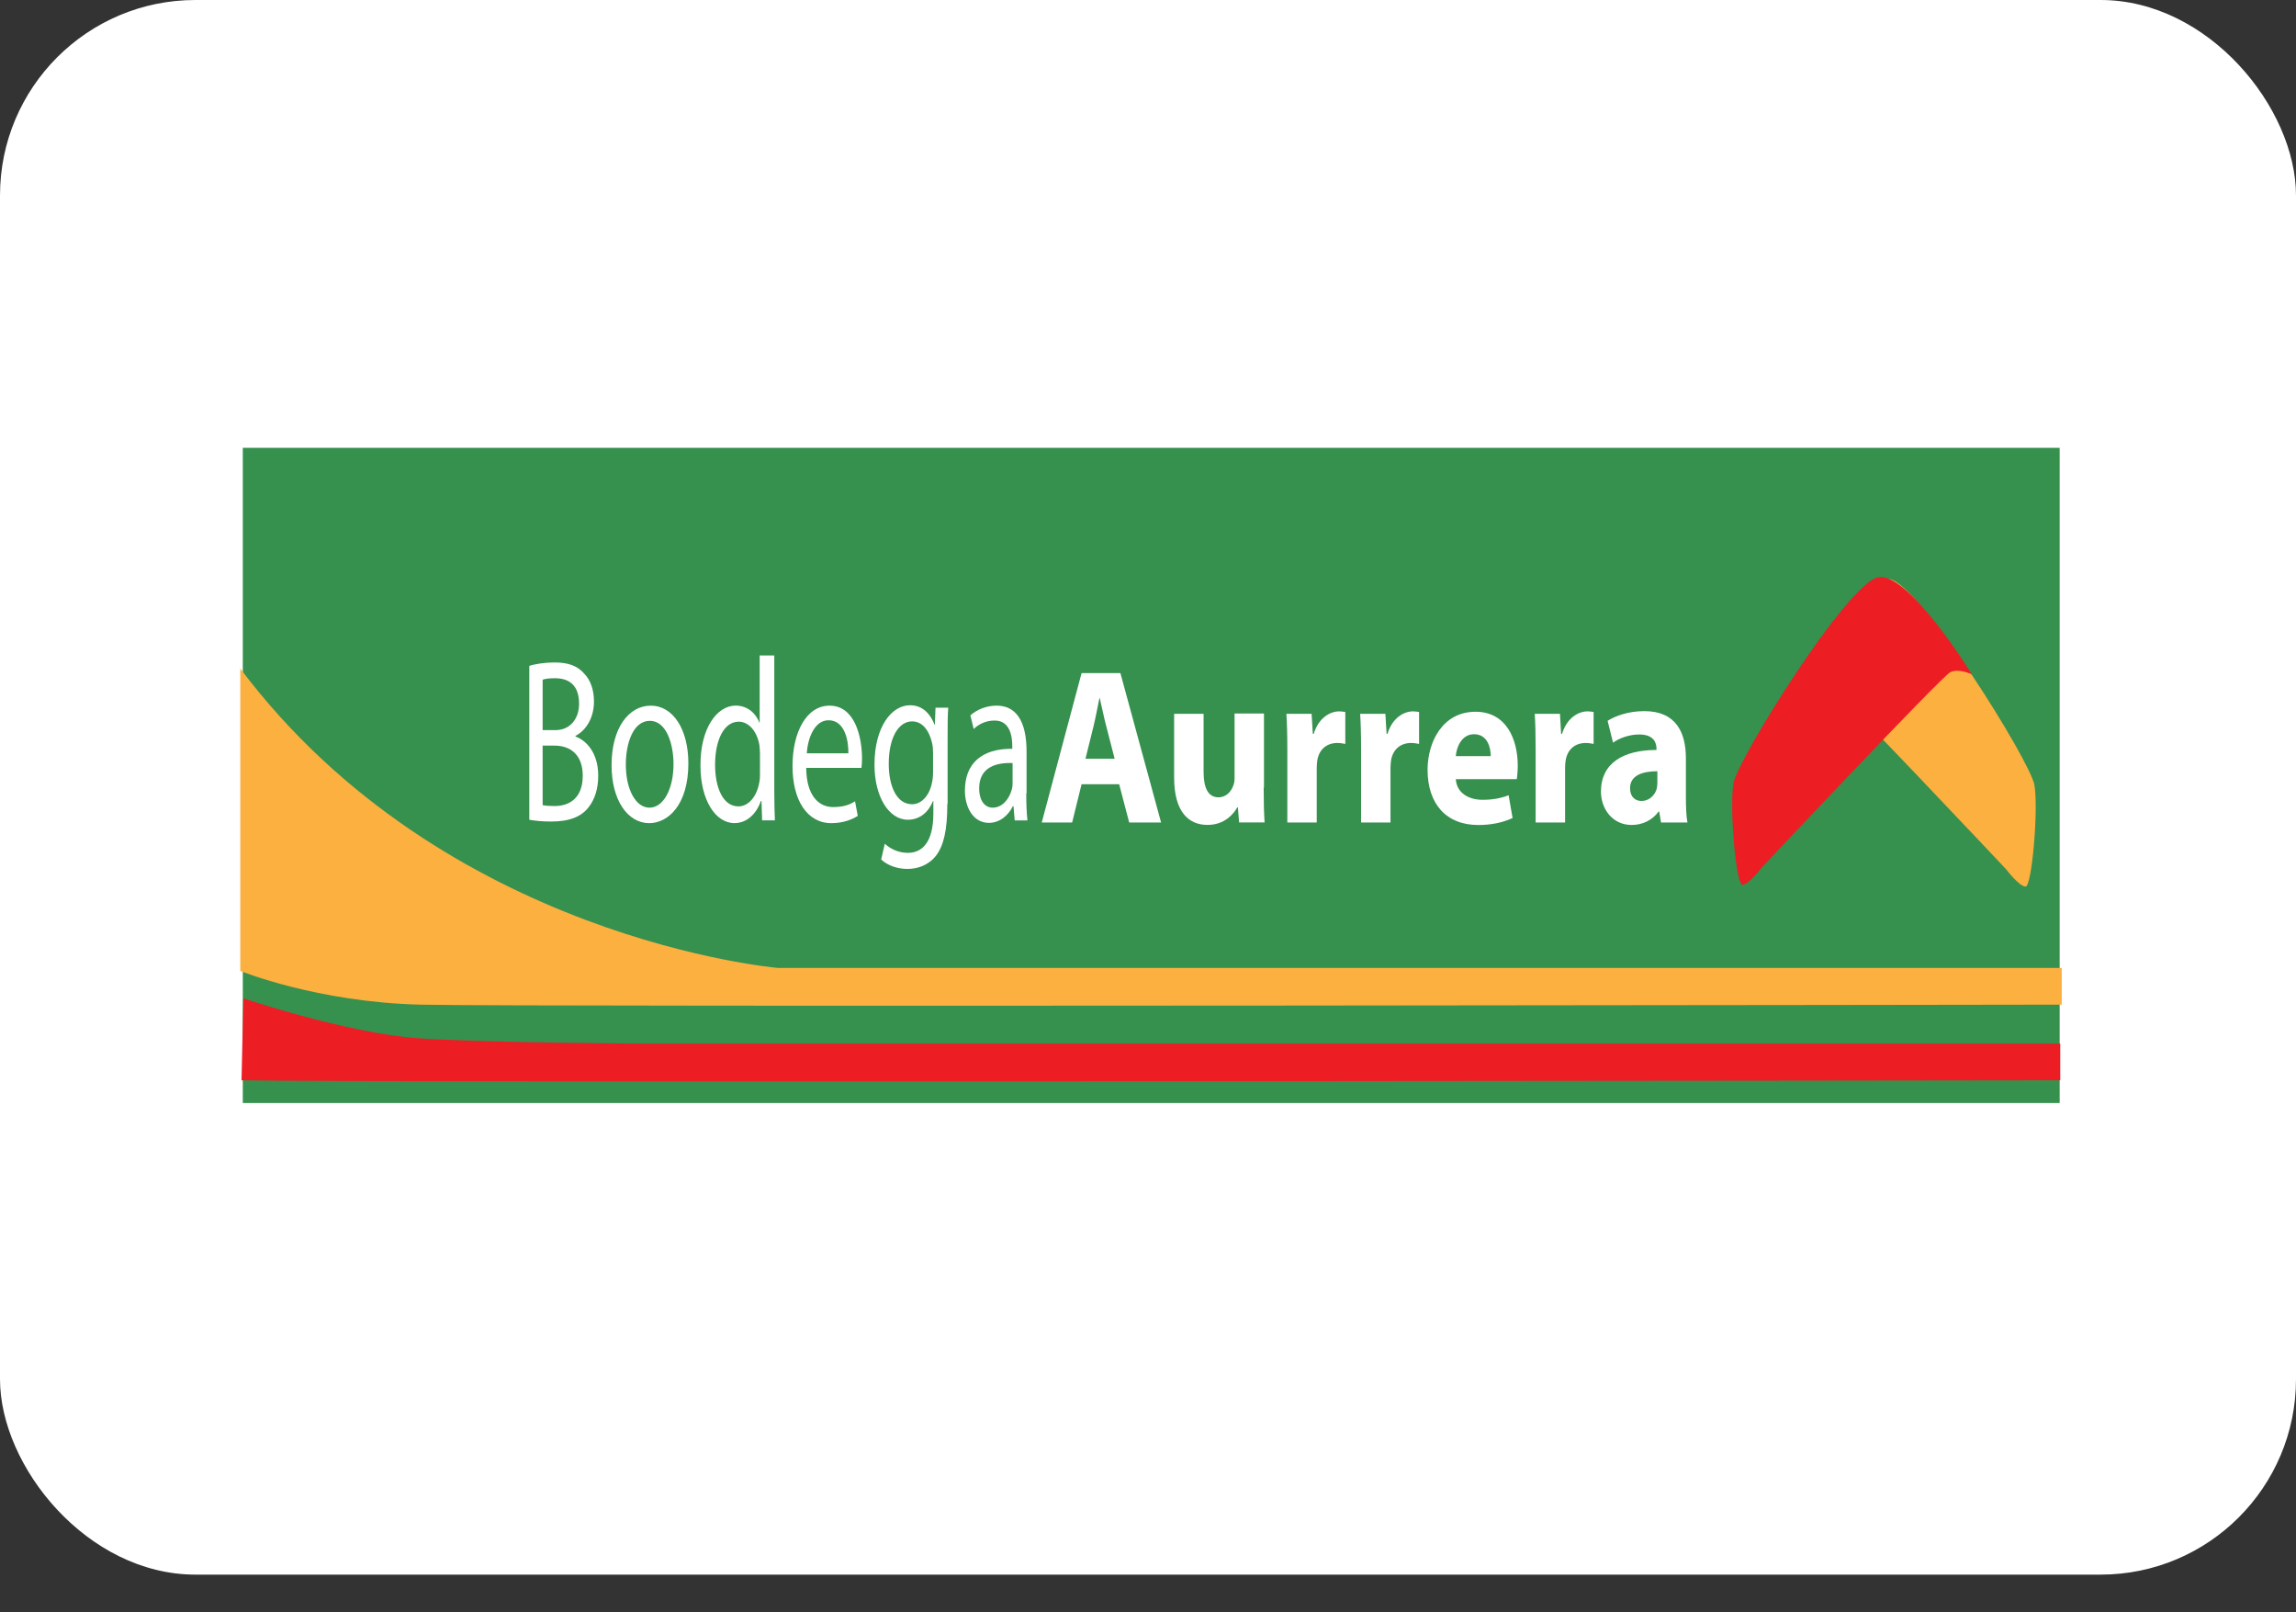 <svg width="47" height="33" viewBox="0 0 47 33" fill="none" xmlns="http://www.w3.org/2000/svg">
<rect x="0" y="0" width="47" height="33" fill="#333333" stroke="none"/>
<rect width="47" height="32.229" rx="4" fill="white"/>
<g clip-path="url(#clip0_2014_3432)">
<path d="M42.162 9.166H4.97V22.576H42.162V9.166Z" fill="#36904E"/>
<path d="M36.766 13.84C36.766 13.84 37.033 13.709 37.207 13.796C37.388 13.883 41.066 17.792 41.066 17.792C41.066 17.792 41.334 18.146 41.464 18.146C41.595 18.146 41.731 16.549 41.645 16.064C41.557 15.573 39.295 11.938 38.674 11.851C38.053 11.752 36.766 13.84 36.766 13.84Z" fill="#FBB040"/>
<path d="M40.365 13.803C40.365 13.803 40.097 13.672 39.923 13.759C39.743 13.846 36.064 17.755 36.064 17.755C36.064 17.755 35.797 18.109 35.667 18.109C35.536 18.109 35.399 16.512 35.486 16.027C35.573 15.536 37.835 11.901 38.457 11.814C39.078 11.715 40.365 13.803 40.365 13.803Z" fill="#ED1D24"/>
<path d="M10.822 13.633C10.947 13.59 11.152 13.559 11.351 13.559C11.643 13.559 11.829 13.633 11.966 13.795C12.084 13.919 12.159 14.112 12.159 14.36C12.159 14.677 12.009 14.944 11.78 15.062V15.075C11.991 15.149 12.246 15.398 12.246 15.877C12.246 16.15 12.171 16.367 12.053 16.517C11.898 16.722 11.649 16.815 11.282 16.815C11.084 16.815 10.928 16.796 10.835 16.778V13.633H10.822ZM11.108 14.944H11.369C11.674 14.944 11.854 14.708 11.854 14.404C11.854 14.031 11.655 13.882 11.363 13.882C11.233 13.882 11.152 13.894 11.108 13.913V14.944ZM11.108 16.479C11.171 16.492 11.245 16.498 11.351 16.498C11.649 16.498 11.929 16.343 11.929 15.877C11.929 15.441 11.668 15.261 11.351 15.261H11.108V16.479V16.479Z" fill="white"/>
<path d="M14.091 15.624C14.091 16.475 13.675 16.848 13.29 16.848C12.855 16.848 12.519 16.388 12.519 15.661C12.519 14.897 12.873 14.443 13.321 14.443C13.774 14.443 14.091 14.922 14.091 15.624ZM12.811 15.649C12.811 16.152 13.01 16.531 13.296 16.531C13.576 16.531 13.787 16.159 13.787 15.636C13.787 15.245 13.65 14.754 13.302 14.754C12.96 14.754 12.811 15.214 12.811 15.649Z" fill="white"/>
<path d="M15.85 13.41V16.194C15.85 16.399 15.856 16.635 15.862 16.791H15.601L15.588 16.393H15.576C15.489 16.648 15.296 16.847 15.035 16.847C14.644 16.847 14.339 16.374 14.339 15.672C14.333 14.908 14.675 14.442 15.06 14.442C15.309 14.442 15.477 14.61 15.545 14.79H15.551V13.416H15.85V13.41ZM15.557 15.424C15.557 15.374 15.551 15.299 15.545 15.25C15.502 14.989 15.34 14.771 15.122 14.771C14.818 14.771 14.638 15.15 14.638 15.653C14.638 16.12 14.799 16.505 15.116 16.505C15.315 16.505 15.495 16.312 15.545 16.002C15.557 15.946 15.557 15.89 15.557 15.821V15.424V15.424Z" fill="white"/>
<path d="M16.503 15.717C16.509 16.283 16.757 16.519 17.056 16.519C17.267 16.519 17.397 16.469 17.503 16.401L17.559 16.699C17.453 16.767 17.273 16.848 17.018 16.848C16.521 16.848 16.223 16.376 16.223 15.68C16.223 14.984 16.509 14.443 16.981 14.443C17.509 14.443 17.646 15.102 17.646 15.525C17.646 15.612 17.64 15.674 17.634 15.717H16.503ZM17.366 15.419C17.372 15.158 17.292 14.742 16.962 14.742C16.664 14.742 16.534 15.127 16.515 15.419H17.366Z" fill="white"/>
<path d="M19.392 16.455C19.392 16.99 19.318 17.307 19.162 17.512C19.001 17.717 18.777 17.785 18.572 17.785C18.379 17.785 18.168 17.717 18.038 17.592L18.112 17.269C18.218 17.369 18.386 17.456 18.584 17.456C18.883 17.456 19.106 17.232 19.106 16.648V16.393H19.1C19.013 16.611 18.839 16.778 18.584 16.778C18.187 16.778 17.901 16.294 17.901 15.654C17.901 14.87 18.255 14.435 18.628 14.435C18.907 14.435 19.057 14.641 19.131 14.833H19.137L19.15 14.485H19.411C19.398 14.647 19.398 14.839 19.398 15.113V16.455H19.392ZM19.1 15.399C19.1 15.324 19.094 15.268 19.081 15.212C19.026 14.964 18.889 14.765 18.671 14.765C18.392 14.765 18.193 15.101 18.193 15.635C18.193 16.089 18.354 16.461 18.671 16.461C18.852 16.461 19.019 16.3 19.075 16.033C19.094 15.958 19.1 15.883 19.1 15.809V15.399Z" fill="white"/>
<path d="M21.008 16.239C21.008 16.438 21.014 16.631 21.032 16.792H20.771L20.747 16.5H20.734C20.647 16.68 20.473 16.842 20.243 16.842C19.914 16.842 19.752 16.513 19.752 16.183C19.752 15.624 20.1 15.32 20.722 15.326V15.276C20.722 15.09 20.684 14.742 20.355 14.748C20.2 14.748 20.044 14.81 19.932 14.922L19.864 14.642C19.995 14.524 20.193 14.443 20.398 14.443C20.896 14.443 21.014 14.922 21.014 15.382V16.239H21.008ZM20.728 15.618C20.411 15.605 20.044 15.692 20.044 16.134C20.044 16.407 20.175 16.531 20.318 16.531C20.529 16.531 20.666 16.339 20.715 16.146C20.728 16.096 20.728 16.053 20.728 16.016V15.618V15.618Z" fill="white"/>
<path d="M22.14 16.052L21.947 16.835H21.325L22.14 13.777H22.935L23.768 16.835H23.115L22.91 16.052H22.14ZM22.817 15.53L22.649 14.877C22.599 14.697 22.556 14.467 22.512 14.287H22.506C22.469 14.467 22.425 14.703 22.382 14.877L22.22 15.53H22.817Z" fill="white"/>
<path d="M25.868 16.12C25.868 16.412 25.874 16.648 25.887 16.834H25.365L25.34 16.524H25.328C25.253 16.66 25.067 16.884 24.718 16.884C24.321 16.884 24.035 16.605 24.035 15.915V14.61H24.638V15.803C24.638 16.126 24.731 16.319 24.942 16.319C25.11 16.319 25.209 16.188 25.247 16.076C25.265 16.033 25.272 15.983 25.272 15.927V14.604H25.874V16.12H25.868Z" fill="white"/>
<path d="M26.352 15.344C26.352 15.014 26.345 14.803 26.333 14.61H26.849L26.874 15.02H26.892C26.992 14.691 27.228 14.56 27.414 14.56C27.47 14.56 27.495 14.567 27.539 14.573V15.226C27.489 15.219 27.445 15.207 27.377 15.207C27.153 15.207 27.004 15.344 26.967 15.555C26.961 15.598 26.954 15.654 26.954 15.71V16.835H26.352V15.344V15.344Z" fill="white"/>
<path d="M27.862 15.344C27.862 15.014 27.855 14.803 27.843 14.61H28.359L28.384 15.02H28.402C28.502 14.691 28.738 14.56 28.924 14.56C28.98 14.56 29.005 14.567 29.049 14.573V15.226C28.999 15.219 28.955 15.207 28.887 15.207C28.663 15.207 28.514 15.344 28.477 15.555C28.471 15.598 28.464 15.654 28.464 15.71V16.835H27.862V15.344V15.344Z" fill="white"/>
<path d="M29.801 15.948C29.82 16.234 30.068 16.37 30.348 16.37C30.553 16.37 30.721 16.339 30.882 16.277L30.963 16.743C30.764 16.837 30.522 16.886 30.261 16.886C29.602 16.886 29.223 16.451 29.223 15.755C29.223 15.19 29.528 14.568 30.205 14.568C30.833 14.568 31.069 15.128 31.069 15.675C31.069 15.793 31.056 15.898 31.05 15.948H29.801ZM30.516 15.476C30.516 15.308 30.454 15.028 30.174 15.028C29.919 15.028 29.814 15.295 29.801 15.476H30.516Z" fill="white"/>
<path d="M31.435 15.344C31.435 15.014 31.429 14.803 31.417 14.61H31.933L31.957 15.02H31.976C32.075 14.691 32.312 14.56 32.498 14.56C32.554 14.56 32.579 14.567 32.622 14.573V15.226C32.573 15.219 32.529 15.207 32.461 15.207C32.237 15.207 32.088 15.344 32.051 15.555C32.044 15.598 32.038 15.654 32.038 15.71V16.835H31.435V15.344V15.344Z" fill="white"/>
<path d="M34.511 16.301C34.511 16.512 34.518 16.717 34.543 16.835H34.002L33.965 16.612H33.952C33.822 16.786 33.629 16.885 33.399 16.885C33.008 16.885 32.772 16.556 32.772 16.201C32.772 15.623 33.225 15.35 33.909 15.35V15.325C33.909 15.201 33.853 15.033 33.554 15.033C33.356 15.033 33.144 15.108 33.02 15.201L32.908 14.754C33.045 14.666 33.312 14.555 33.66 14.555C34.306 14.555 34.511 14.99 34.511 15.518V16.301ZM33.934 15.785C33.617 15.785 33.368 15.872 33.368 16.133C33.368 16.313 33.474 16.394 33.604 16.394C33.753 16.394 33.878 16.282 33.915 16.139C33.921 16.102 33.927 16.065 33.927 16.021V15.785H33.934Z" fill="white"/>
<path d="M4.919 13.684V19.873C4.919 19.873 6.491 20.513 8.604 20.563C10.717 20.613 42.205 20.563 42.205 20.563V19.811H15.925C15.925 19.811 9.095 19.233 4.919 13.684Z" fill="#FBB040"/>
<path d="M8.605 21.254C7.138 21.161 4.982 20.434 4.982 20.434L4.944 22.111C7.057 22.161 42.174 22.111 42.174 22.111V21.36H13.197C13.197 21.36 10.071 21.347 8.605 21.254Z" fill="#ED1D24"/>
</g>
<defs>
<clipPath id="clip0_2014_3432">
<rect width="38.897" height="14.586" fill="white" transform="translate(4.457 8.82)"/>
</clipPath>
</defs>
</svg>
